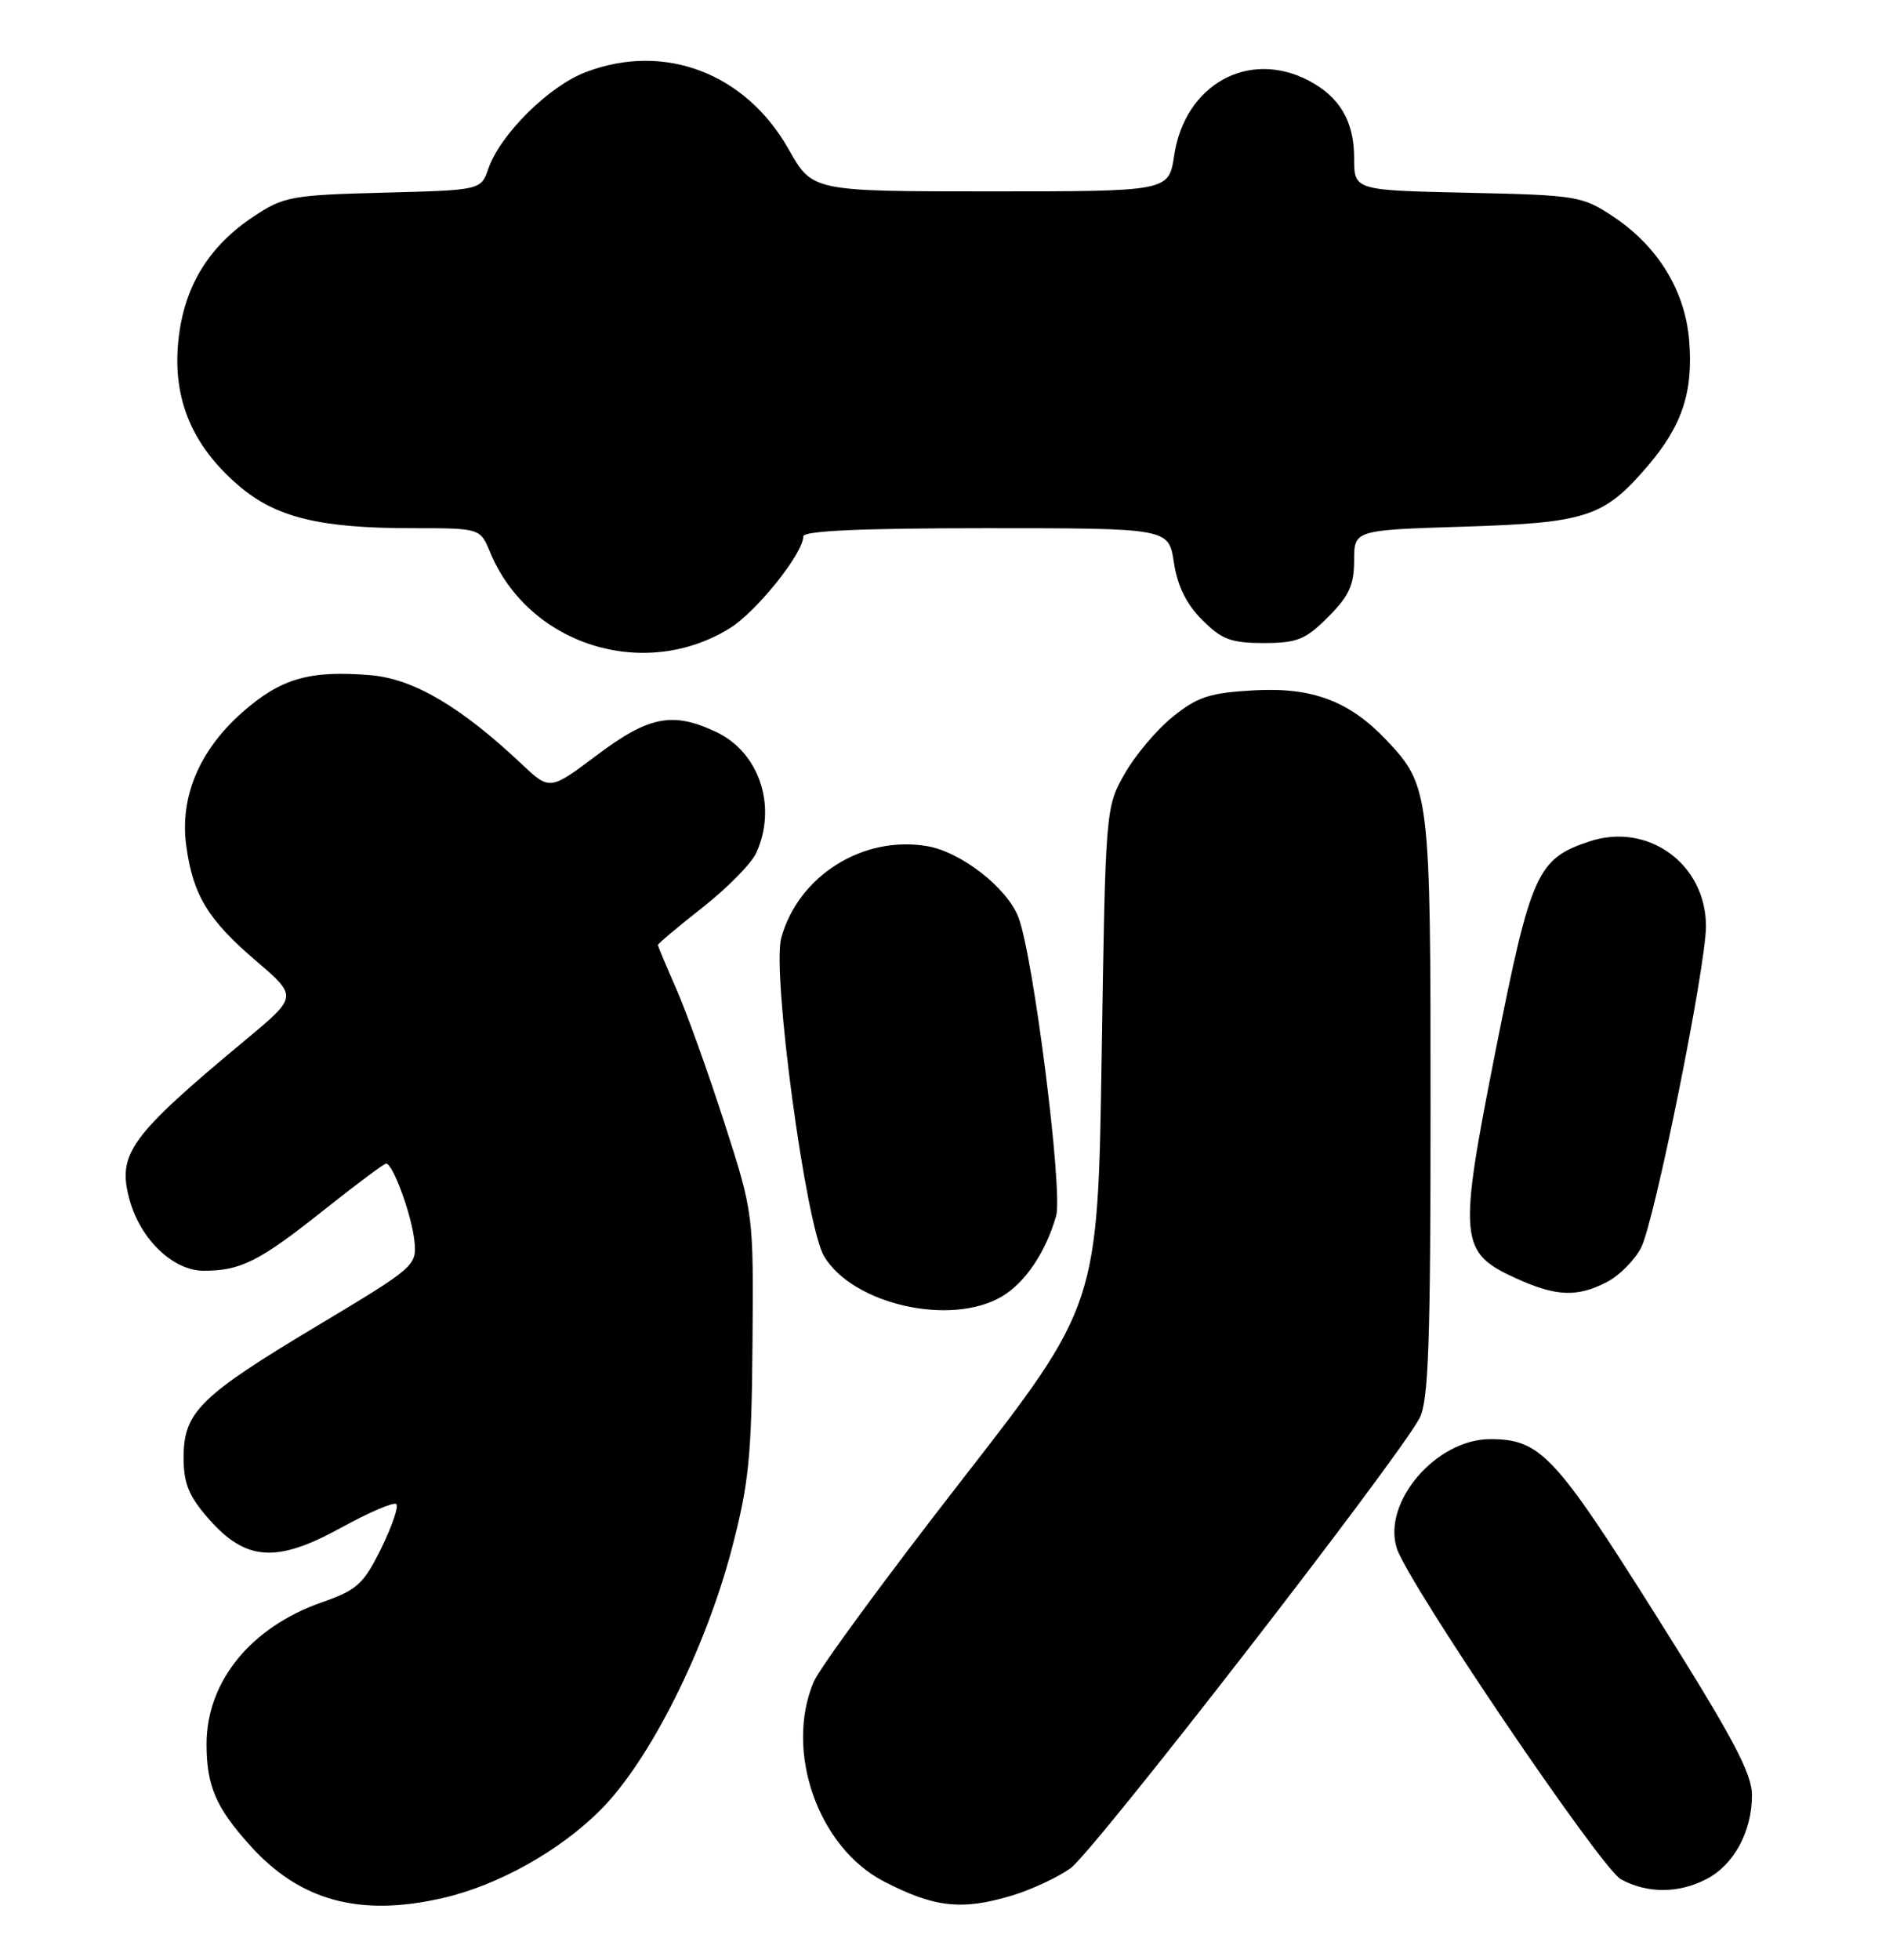 <?xml version="1.0" encoding="UTF-8" standalone="no"?>
<!DOCTYPE svg PUBLIC "-//W3C//DTD SVG 1.1//EN" "http://www.w3.org/Graphics/SVG/1.1/DTD/svg11.dtd" >
<svg xmlns="http://www.w3.org/2000/svg" xmlns:xlink="http://www.w3.org/1999/xlink" version="1.1" viewBox="0 0 246 256">
 <g >
 <path fill="currentColor"
d=" M 57.89 247.94 C 65.10 246.28 73.12 241.81 78.46 236.47 C 84.89 230.06 92.18 215.56 95.66 202.30 C 97.89 193.79 98.24 190.26 98.36 175.50 C 98.50 158.50 98.50 158.50 94.63 146.50 C 92.50 139.90 89.68 132.08 88.38 129.13 C 87.07 126.17 86.00 123.61 86.00 123.44 C 86.00 123.27 88.63 121.06 91.85 118.53 C 95.07 116.00 98.22 112.80 98.85 111.42 C 101.61 105.38 99.27 98.30 93.64 95.63 C 87.94 92.93 84.83 93.53 78.03 98.64 C 71.86 103.27 71.86 103.27 68.18 99.80 C 60.19 92.28 54.04 88.67 48.42 88.20 C 40.45 87.54 36.71 88.62 31.69 93.04 C 26.04 98.02 23.47 104.13 24.35 110.52 C 25.23 116.93 27.18 120.14 33.43 125.49 C 38.91 130.17 38.91 130.17 32.21 135.75 C 16.90 148.48 15.28 150.72 16.95 156.77 C 18.37 161.92 22.64 166.00 26.62 166.00 C 31.47 166.00 33.88 164.79 42.30 158.10 C 46.52 154.74 50.20 152.00 50.47 152.00 C 51.36 152.00 53.82 158.74 54.17 162.12 C 54.49 165.33 54.28 165.52 41.50 173.17 C 26.13 182.37 24.00 184.46 24.00 190.39 C 24.00 193.79 24.67 195.43 27.25 198.38 C 32.13 203.94 36.12 204.22 44.56 199.58 C 48.24 197.56 51.50 196.16 51.81 196.48 C 52.13 196.80 51.23 199.41 49.82 202.28 C 47.52 206.93 46.69 207.70 42.10 209.30 C 32.78 212.56 27.00 219.65 27.00 227.84 C 27.00 233.29 28.22 236.13 32.71 241.10 C 39.21 248.32 47.03 250.44 57.89 247.94 Z  M 132.27 247.62 C 134.79 246.86 138.23 245.26 139.92 244.06 C 142.94 241.91 182.78 190.56 185.56 185.24 C 186.72 183.01 186.99 175.53 186.99 144.72 C 187.00 103.56 186.89 102.66 181.20 96.66 C 176.36 91.56 171.51 89.75 163.89 90.18 C 158.14 90.50 156.54 91.02 153.31 93.62 C 151.21 95.30 148.38 98.66 147.00 101.09 C 144.51 105.49 144.50 105.61 144.00 138.00 C 143.50 170.50 143.50 170.50 125.60 193.50 C 115.75 206.15 107.09 217.95 106.35 219.72 C 102.54 228.79 106.94 241.30 115.49 245.75 C 122.12 249.19 125.71 249.59 132.27 247.62 Z  M 223.03 245.48 C 226.64 243.62 229.00 239.27 229.00 234.51 C 229.00 231.63 226.49 226.93 216.41 210.94 C 203.23 190.02 201.33 188.00 194.78 188.00 C 187.73 188.00 180.68 196.22 182.57 202.23 C 183.99 206.77 209.27 244.08 211.88 245.50 C 215.32 247.36 219.40 247.36 223.03 245.48 Z  M 130.96 169.36 C 134.01 167.56 136.69 163.58 138.05 158.83 C 138.96 155.65 135.09 125.01 133.13 119.85 C 131.67 115.99 125.62 111.28 121.18 110.53 C 112.78 109.11 104.36 114.41 102.12 122.51 C 100.88 127.03 105.31 160.02 107.71 164.09 C 111.43 170.39 124.29 173.31 130.96 169.36 Z  M 210.03 167.48 C 211.65 166.65 213.66 164.63 214.51 162.99 C 216.26 159.60 222.98 126.32 222.99 121.00 C 223.00 112.89 215.44 107.38 207.78 109.91 C 200.93 112.17 200.11 114.00 195.50 137.21 C 190.58 162.06 190.72 163.61 198.21 167.01 C 203.41 169.37 206.17 169.48 210.03 167.48 Z  M 95.39 82.07 C 98.89 79.90 105.00 72.28 105.00 70.07 C 105.00 69.34 112.59 69.00 128.89 69.00 C 152.77 69.00 152.77 69.00 153.44 73.48 C 153.91 76.55 155.07 78.92 157.14 80.98 C 159.69 83.54 160.92 84.00 165.18 84.00 C 169.56 84.00 170.64 83.56 173.60 80.60 C 176.33 77.87 177.00 76.41 177.00 73.23 C 177.00 69.25 177.00 69.25 191.25 68.80 C 207.41 68.30 209.65 67.56 215.37 60.88 C 219.89 55.60 221.35 51.18 220.79 44.45 C 220.25 37.93 216.69 32.15 210.82 28.26 C 206.82 25.61 206.08 25.49 191.83 25.18 C 177.00 24.86 177.00 24.86 177.00 20.65 C 177.00 15.82 175.11 12.63 170.99 10.49 C 163.14 6.44 154.86 11.08 153.48 20.31 C 152.77 25.00 152.77 25.00 129.48 25.00 C 106.19 25.00 106.19 25.00 103.09 19.51 C 97.46 9.54 86.83 5.50 76.54 9.43 C 71.73 11.27 65.40 17.54 63.84 22.02 C 62.86 24.84 62.86 24.84 50.10 25.17 C 38.12 25.48 37.09 25.67 33.18 28.26 C 27.15 32.25 23.93 37.64 23.28 44.85 C 22.61 52.25 25.18 58.29 31.20 63.44 C 36.06 67.60 41.77 69.00 53.93 69.00 C 62.76 69.00 62.76 69.00 64.06 72.13 C 69.07 84.24 84.14 89.02 95.39 82.07 Z "/>
</g>
</svg>